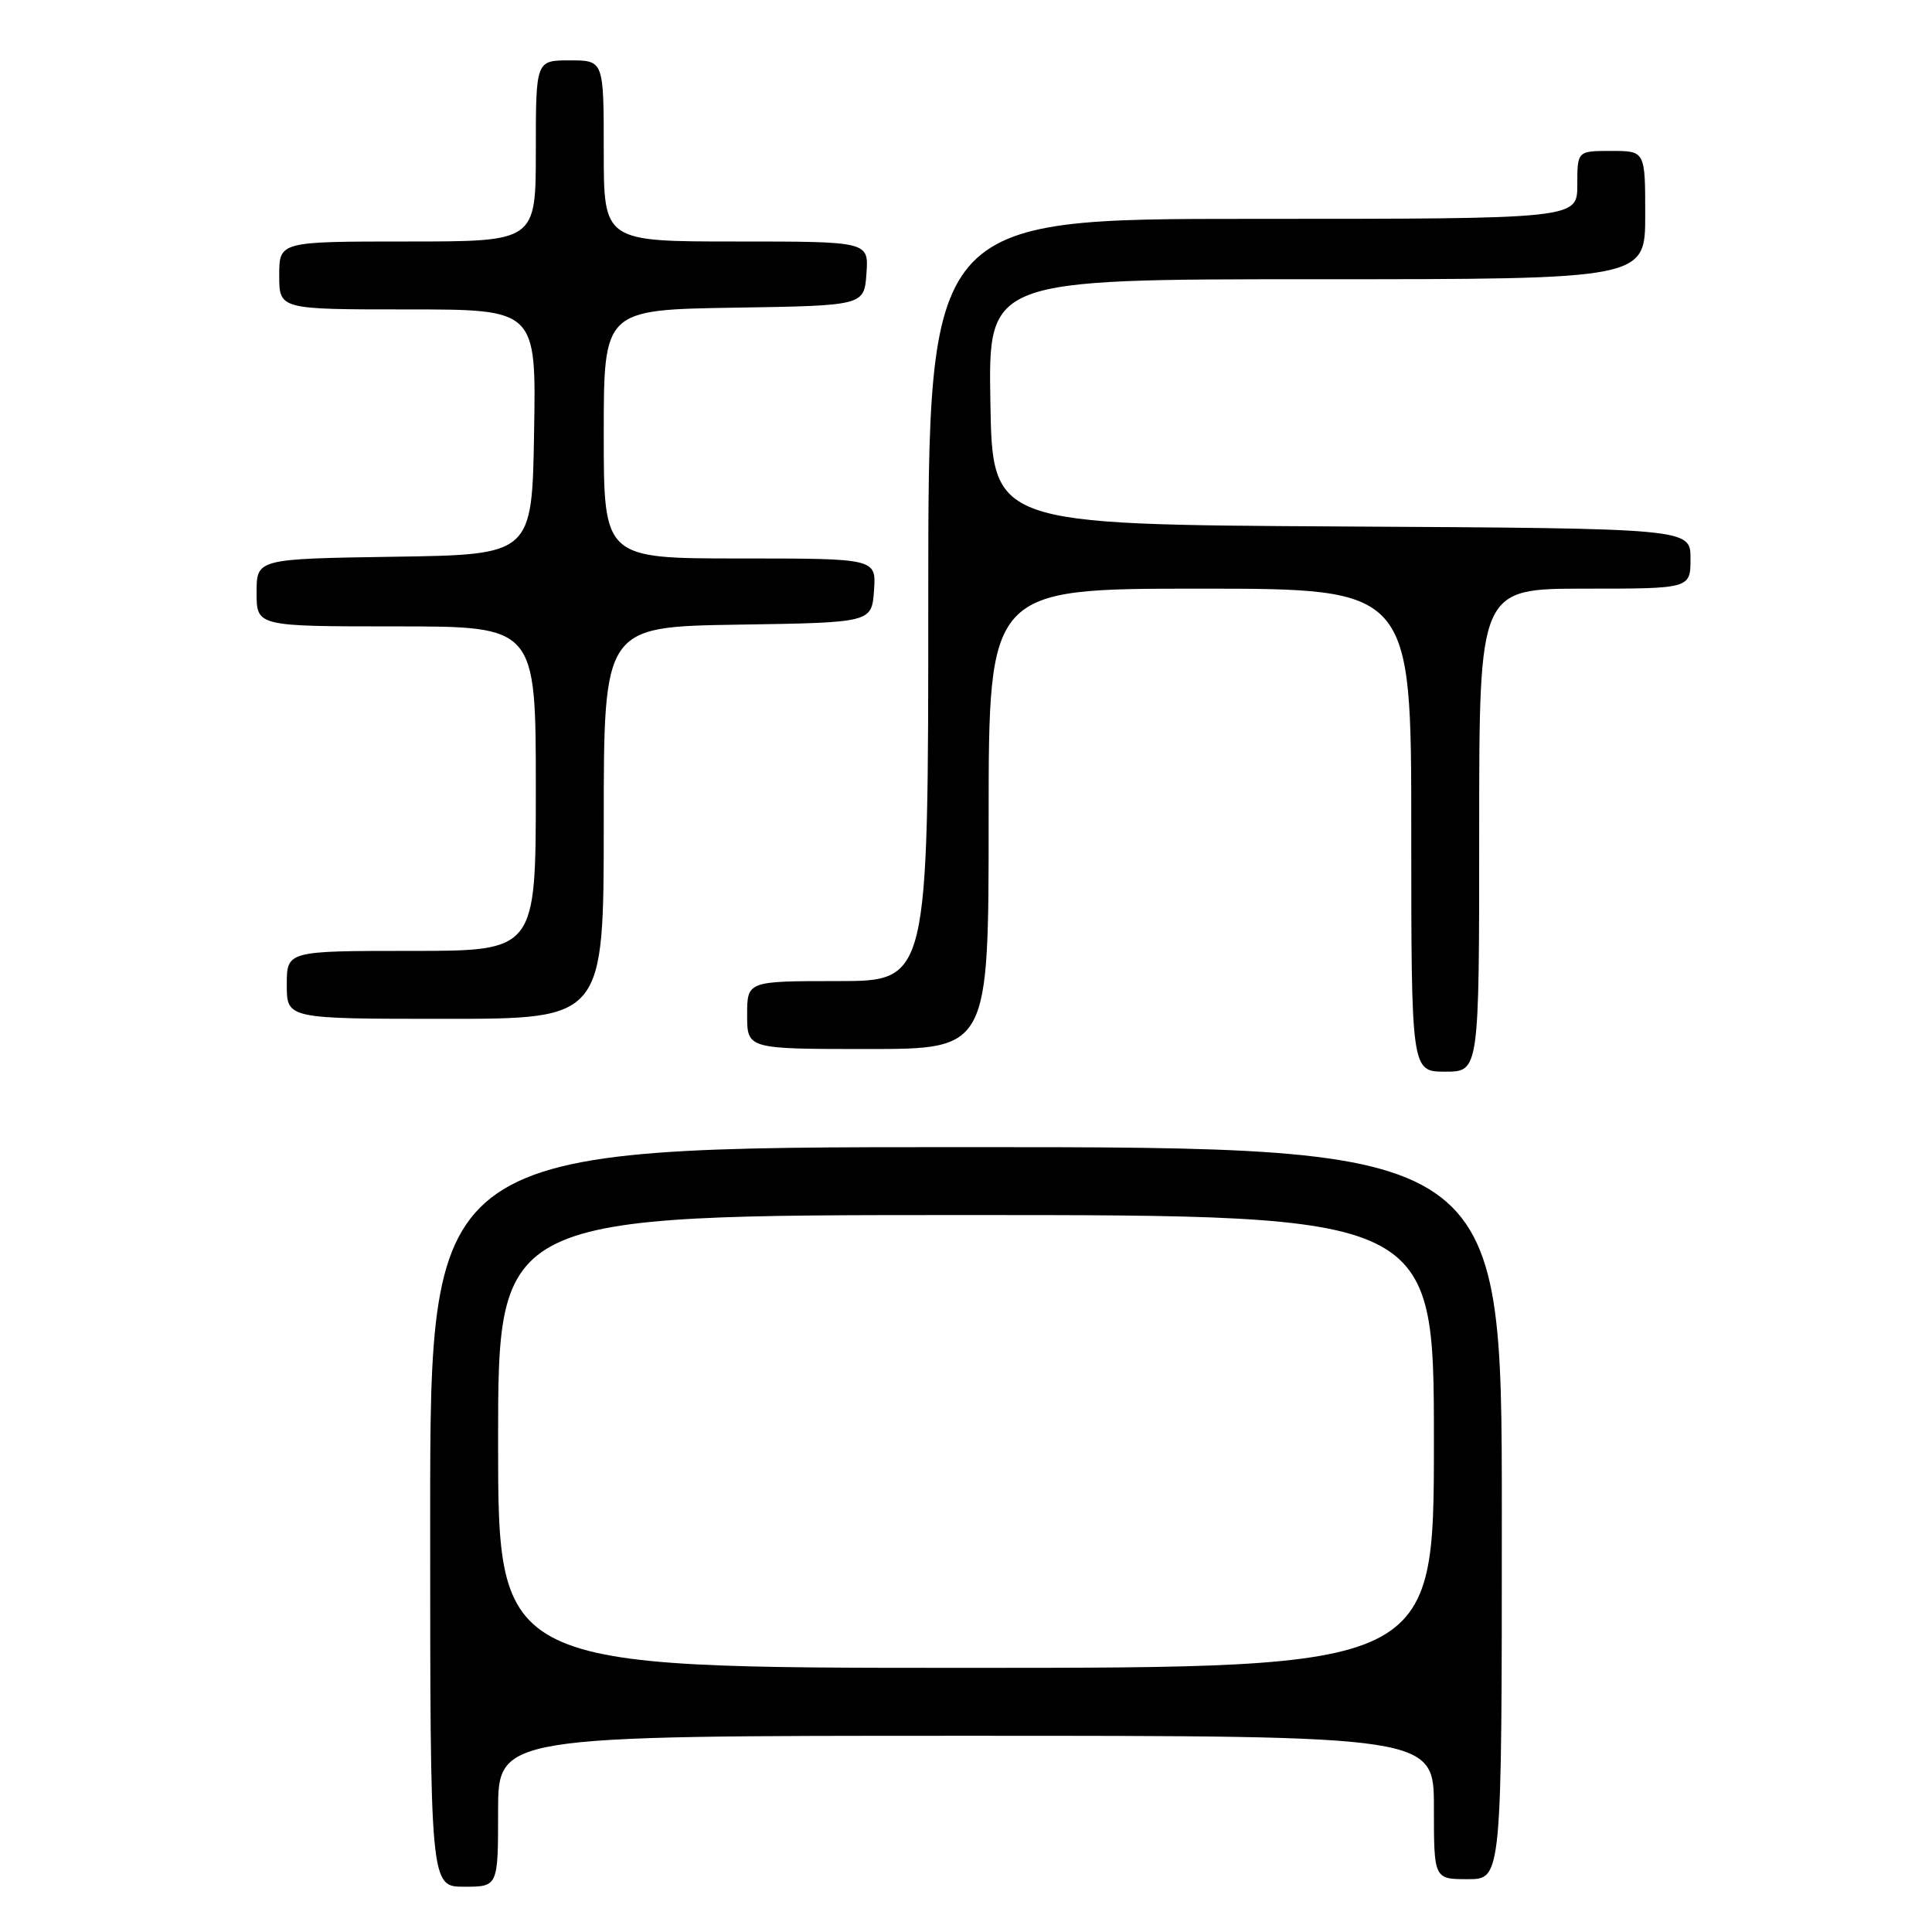 <?xml version="1.0" encoding="UTF-8" standalone="no"?>
<!DOCTYPE svg PUBLIC "-//W3C//DTD SVG 1.1//EN" "http://www.w3.org/Graphics/SVG/1.1/DTD/svg11.dtd" >
<svg xmlns="http://www.w3.org/2000/svg" xmlns:xlink="http://www.w3.org/1999/xlink" version="1.1" viewBox="0 0 256 256">
 <g >
 <path fill="currentColor"
d=" M 66.00 240.00 C 66.00 230.00 66.00 230.00 128.00 230.00 C 190.00 230.00 190.00 230.00 190.00 239.50 C 190.00 249.00 190.00 249.00 194.50 249.00 C 199.00 249.00 199.00 249.00 199.00 200.50 C 199.00 152.00 199.00 152.00 128.00 152.00 C 57.00 152.00 57.00 152.00 57.00 201.00 C 57.00 250.00 57.00 250.00 61.50 250.00 C 66.00 250.00 66.00 250.00 66.00 240.00 Z  M 196.00 110.00 C 196.00 78.00 196.00 78.00 210.00 78.00 C 224.00 78.00 224.00 78.00 224.00 74.01 C 224.00 70.02 224.00 70.02 177.75 69.76 C 131.50 69.50 131.50 69.50 131.23 53.25 C 130.95 37.00 130.95 37.00 174.48 37.00 C 218.00 37.00 218.00 37.00 218.00 28.50 C 218.00 20.00 218.00 20.00 213.50 20.00 C 209.00 20.00 209.00 20.00 209.00 24.50 C 209.00 29.00 209.00 29.00 166.00 29.00 C 123.00 29.00 123.00 29.00 123.00 79.50 C 123.00 130.00 123.00 130.00 111.00 130.00 C 99.00 130.00 99.00 130.00 99.00 134.50 C 99.00 139.00 99.00 139.00 115.00 139.00 C 131.00 139.00 131.00 139.00 131.00 108.50 C 131.00 78.00 131.00 78.00 159.00 78.00 C 187.00 78.00 187.00 78.00 187.00 110.00 C 187.00 142.00 187.00 142.00 191.50 142.00 C 196.00 142.00 196.00 142.00 196.00 110.00 Z  M 80.00 109.02 C 80.00 83.05 80.00 83.05 97.75 82.77 C 115.50 82.50 115.50 82.50 115.81 78.25 C 116.11 74.00 116.11 74.00 98.06 74.00 C 80.00 74.00 80.00 74.00 80.00 57.52 C 80.00 41.05 80.00 41.05 97.25 40.77 C 114.50 40.50 114.50 40.50 114.81 36.25 C 115.11 32.00 115.11 32.00 97.56 32.00 C 80.00 32.00 80.00 32.00 80.00 20.00 C 80.00 8.00 80.00 8.00 75.50 8.00 C 71.00 8.00 71.00 8.00 71.00 20.00 C 71.00 32.00 71.00 32.00 54.00 32.00 C 37.00 32.00 37.00 32.00 37.00 36.50 C 37.00 41.00 37.00 41.00 54.02 41.00 C 71.05 41.00 71.05 41.00 70.77 57.25 C 70.50 73.50 70.50 73.50 52.25 73.77 C 34.00 74.05 34.00 74.05 34.00 78.52 C 34.00 83.00 34.00 83.00 52.50 83.00 C 71.00 83.00 71.00 83.00 71.00 104.50 C 71.00 126.00 71.00 126.00 54.50 126.00 C 38.00 126.00 38.00 126.00 38.00 130.50 C 38.00 135.00 38.00 135.00 59.00 135.00 C 80.00 135.00 80.00 135.00 80.00 109.02 Z  M 66.00 191.00 C 66.00 161.00 66.00 161.00 128.00 161.00 C 190.00 161.00 190.00 161.00 190.00 191.00 C 190.00 221.00 190.00 221.00 128.00 221.00 C 66.00 221.00 66.00 221.00 66.00 191.00 Z "/>
</g>
</svg>